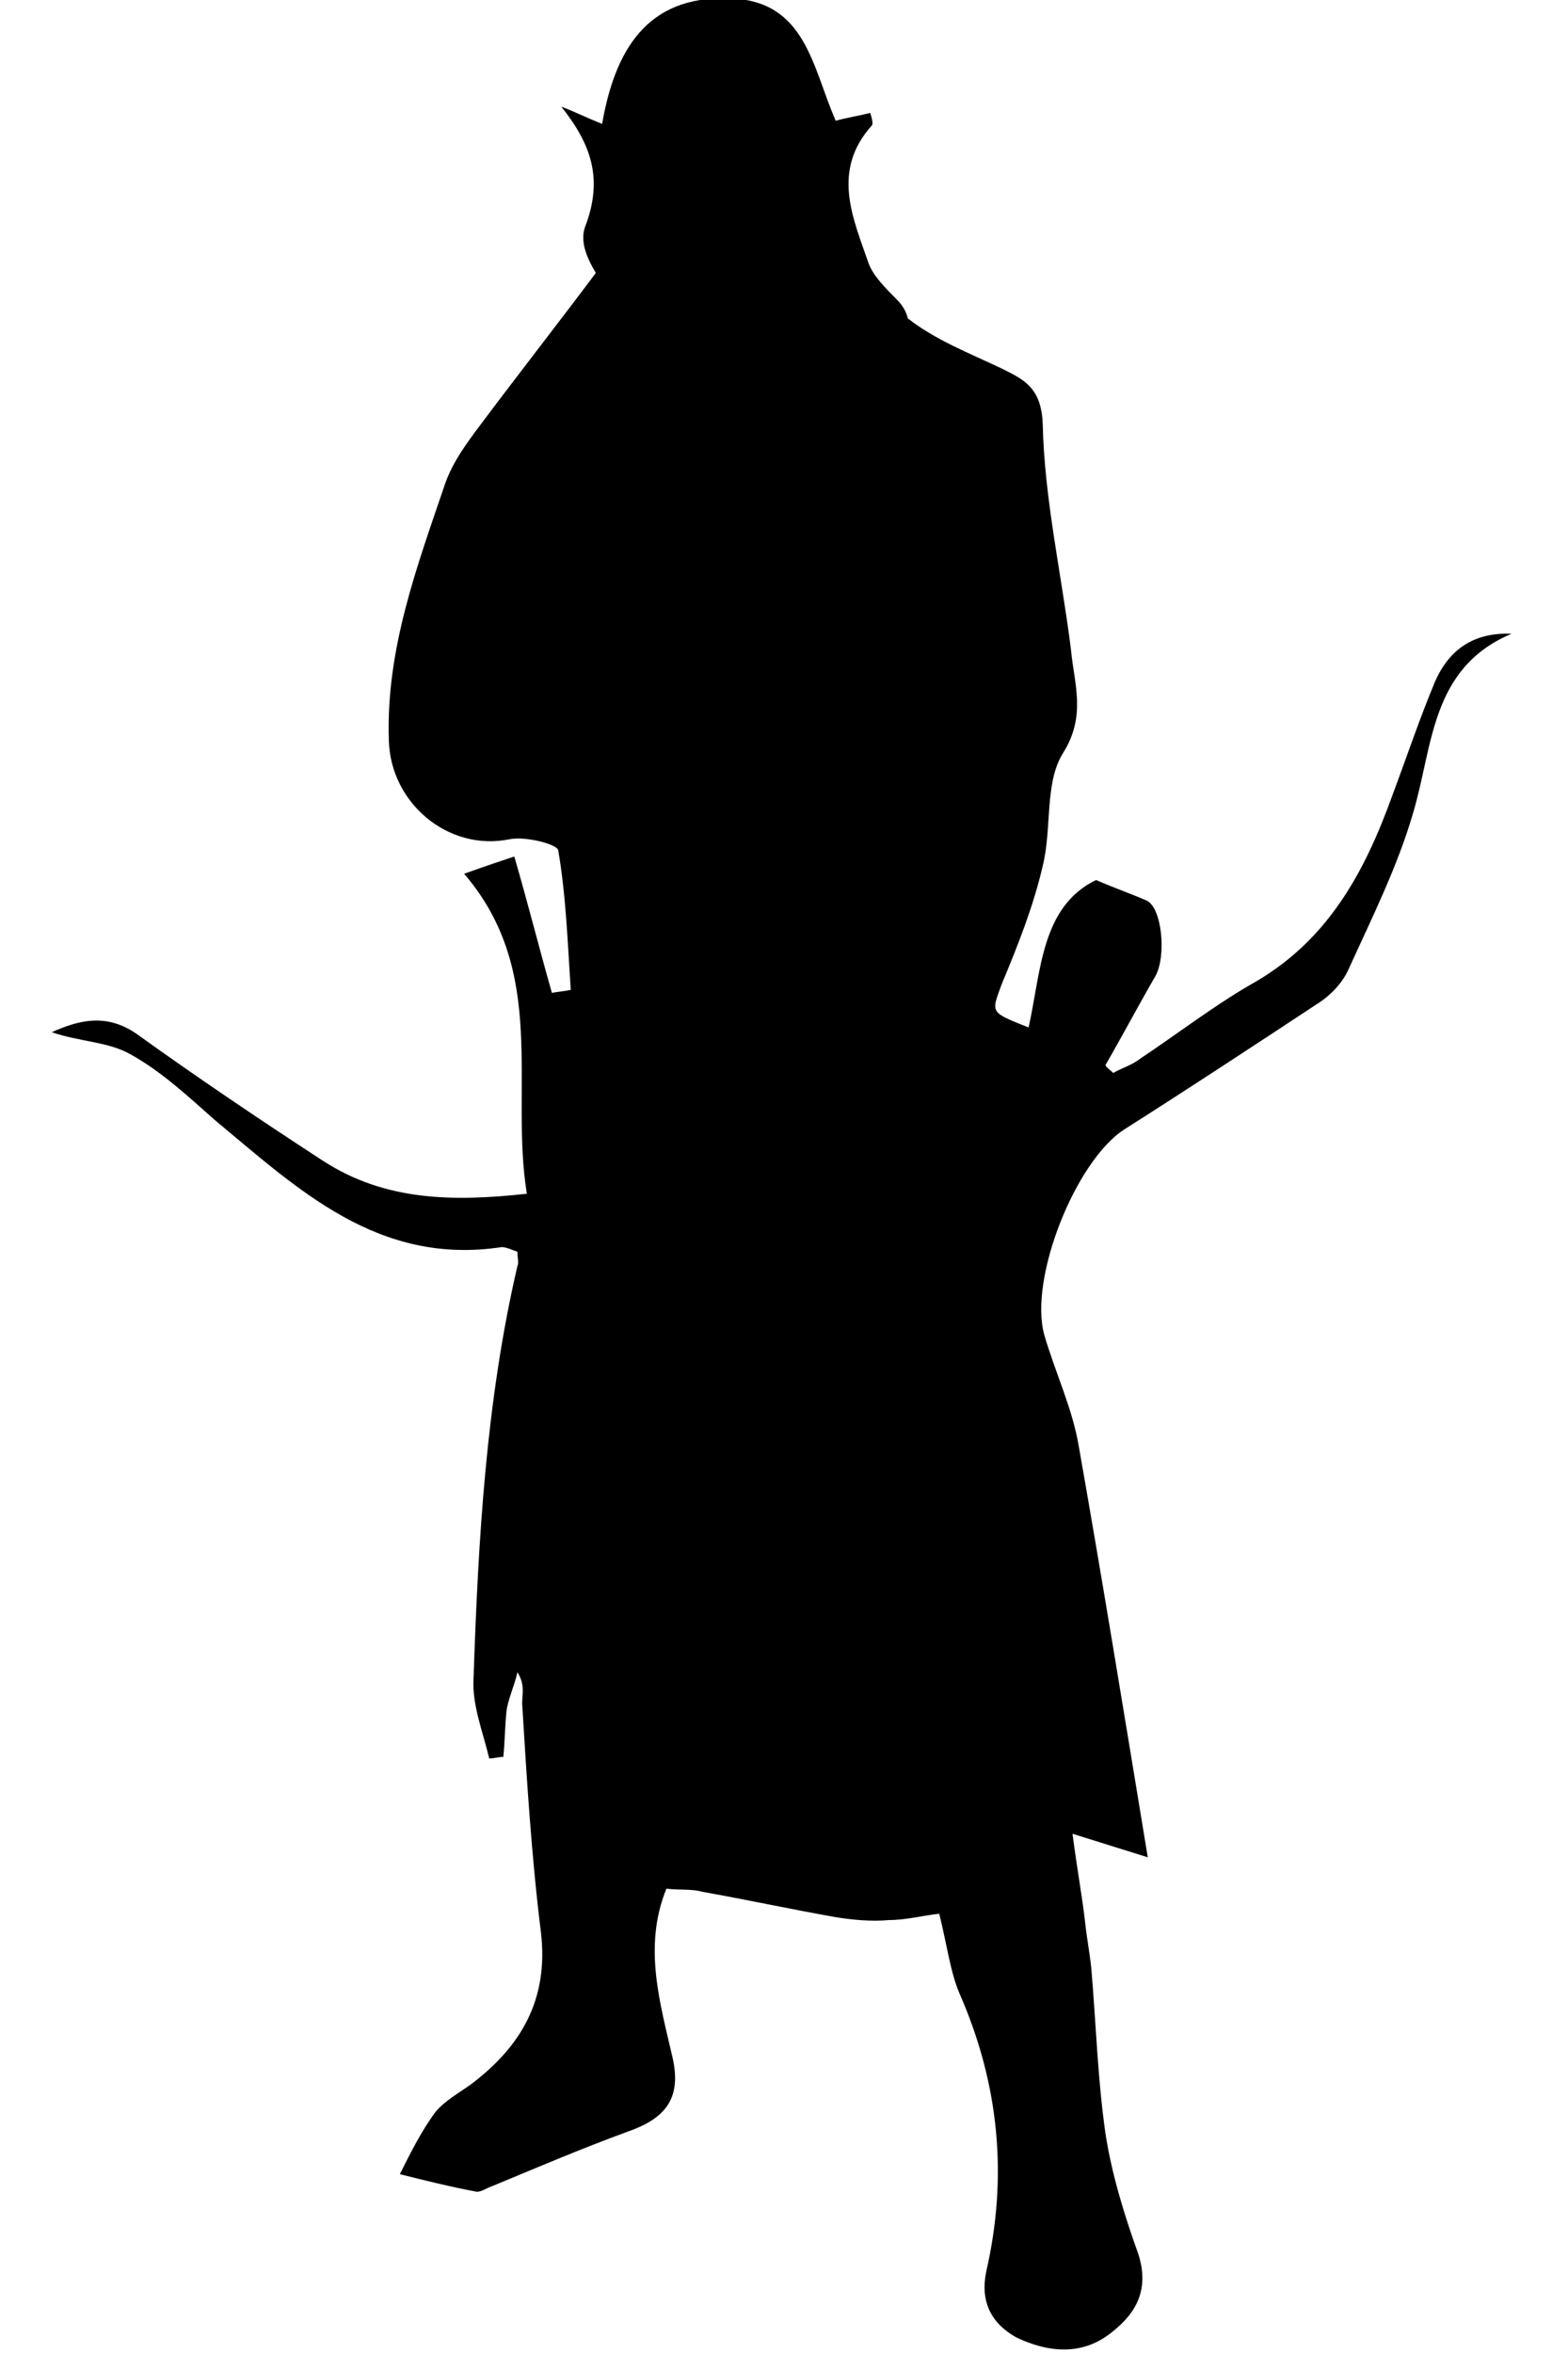 <?xml version="1.0" encoding="utf-8"?>
<!-- Generator: Adobe Illustrator 24.1.3, SVG Export Plug-In . SVG Version: 6.00 Build 0)  -->
<svg version="1.1" id="Layer_1" xmlns="http://www.w3.org/2000/svg" xmlns:xlink="http://www.w3.org/1999/xlink" x="0px" y="0px"
	 viewBox="0 0 100 150" style="enable-background:new 0 0 100 150;" xml:space="preserve">
<path d="M91.5,43.5c-1,2.4-1.8,4.8-2.7,7.2c-1.8,5-4.2,9.4-9.1,12.1c-2.4,1.4-4.6,3.1-7,4.7c-0.5,0.4-1.2,0.6-1.7,0.9
	c-0.2-0.2-0.4-0.3-0.5-0.5c1.1-1.9,2.1-3.8,3.2-5.7c0.7-1.3,0.4-4.4-0.6-4.8c-0.9-0.4-1.8-0.7-3.2-1.3c-3.5,1.7-3.5,5.8-4.3,9.4
	c-2.5-1-2.4-0.9-1.7-2.8c1-2.4,2-4.9,2.6-7.5c0.6-2.4,0.1-5.3,1.3-7.2c1.5-2.4,0.7-4.4,0.5-6.6c-0.6-4.8-1.7-9.6-1.8-14.4
	c-0.1-2.3-1.2-2.8-2.6-3.5c-2.1-1-4.2-1.8-6-3.2c-0.1-0.4-0.3-0.8-0.7-1.2c-0.7-0.7-1.5-1.5-1.8-2.3c-1-2.9-2.4-5.9,0.2-8.8
	c0.1-0.1,0-0.5-0.1-0.8c-0.8,0.2-1.5,0.3-2.2,0.5c-1.5-3.4-1.9-7.7-6.8-7.8c-5.3-0.2-7.3,3.4-8.1,8c-1-0.4-1.8-0.8-2.6-1.1
	c1.9,2.4,2.7,4.6,1.5,7.7c-0.3,0.9,0.1,1.9,0.7,2.9c-2.4,3.2-4.9,6.4-7.3,9.6c-0.9,1.2-1.8,2.4-2.3,3.8c-1.8,5.3-3.8,10.6-3.6,16.4
	c0.1,4,3.8,7.1,7.7,6.3c1-0.2,3,0.3,3.1,0.7c0.5,2.9,0.6,5.9,0.8,8.9c-0.4,0.1-0.8,0.1-1.2,0.2c-0.8-2.8-1.5-5.6-2.4-8.7
	c-0.9,0.3-1.8,0.6-3.2,1.1c5.4,6.3,2.9,13.6,4,20.4c-4.6,0.5-9,0.5-13-2.1c-4-2.6-8-5.3-11.9-8.1c-1.9-1.3-3.6-0.9-5.4-0.1
	c1.7,0.6,3.6,0.6,5,1.4c2,1.1,3.7,2.7,5.4,4.2c5.3,4.4,10.4,9.3,18.3,8.1c0.3,0,0.7,0.2,1,0.3c0,0.4,0.1,0.7,0,0.9
	c-2,8.6-2.5,17.4-2.8,26.3c-0.1,1.7,0.6,3.4,1,5.1c0.3,0,0.6-0.1,0.9-0.1c0.1-1,0.1-1.9,0.2-2.9c0.1-0.8,0.5-1.6,0.7-2.5
	c0.5,0.8,0.3,1.4,0.3,2c0.3,4.9,0.6,9.8,1.2,14.6c0.5,4.3-1.3,7.3-4.5,9.7c-0.7,0.5-1.6,1-2.2,1.7c-0.9,1.2-1.6,2.6-2.3,4
	c1.6,0.4,3.2,0.8,4.8,1.1c0.3,0.1,0.7-0.2,1-0.3c2.9-1.2,5.7-2.4,8.7-3.5c2.3-0.8,3.5-2,2.9-4.7c-0.8-3.5-1.9-7.1-0.4-10.8
	c0.8,0.1,1.6,0,2.3,0.2c2.8,0.5,5.6,1.1,8.4,1.6c1.2,0.2,2.4,0.3,3.5,0.2c1.1,0,2.2-0.3,3.2-0.4c0.5,2,0.7,3.7,1.3,5.1
	c2.5,5.7,3.1,11.6,1.7,17.7c-0.4,1.9,0.3,3.3,1.9,4.2c2.1,1,4.3,1.2,6.2-0.4c1.5-1.2,2.3-2.7,1.6-4.9c-0.9-2.5-1.7-5.1-2.1-7.7
	c-0.5-3.5-0.6-7-0.9-10.5c-0.1-1-0.3-2-0.4-3c-0.2-1.7-0.5-3.3-0.8-5.6c1.9,0.6,2.9,0.9,4.8,1.5c-1.5-9.1-2.9-17.7-4.4-26.2
	c-0.4-2.4-1.5-4.7-2.2-7.1c-1-3.6,2-11.1,5.1-13.1c4.1-2.6,8.2-5.3,12.3-8c0.8-0.5,1.6-1.3,2-2.2c1.5-3.3,3.1-6.5,4.1-9.9
	c1.3-4.3,1.1-9.3,6.3-11.5C94,40.3,92.4,41.4,91.5,43.5z"/>
</svg>
